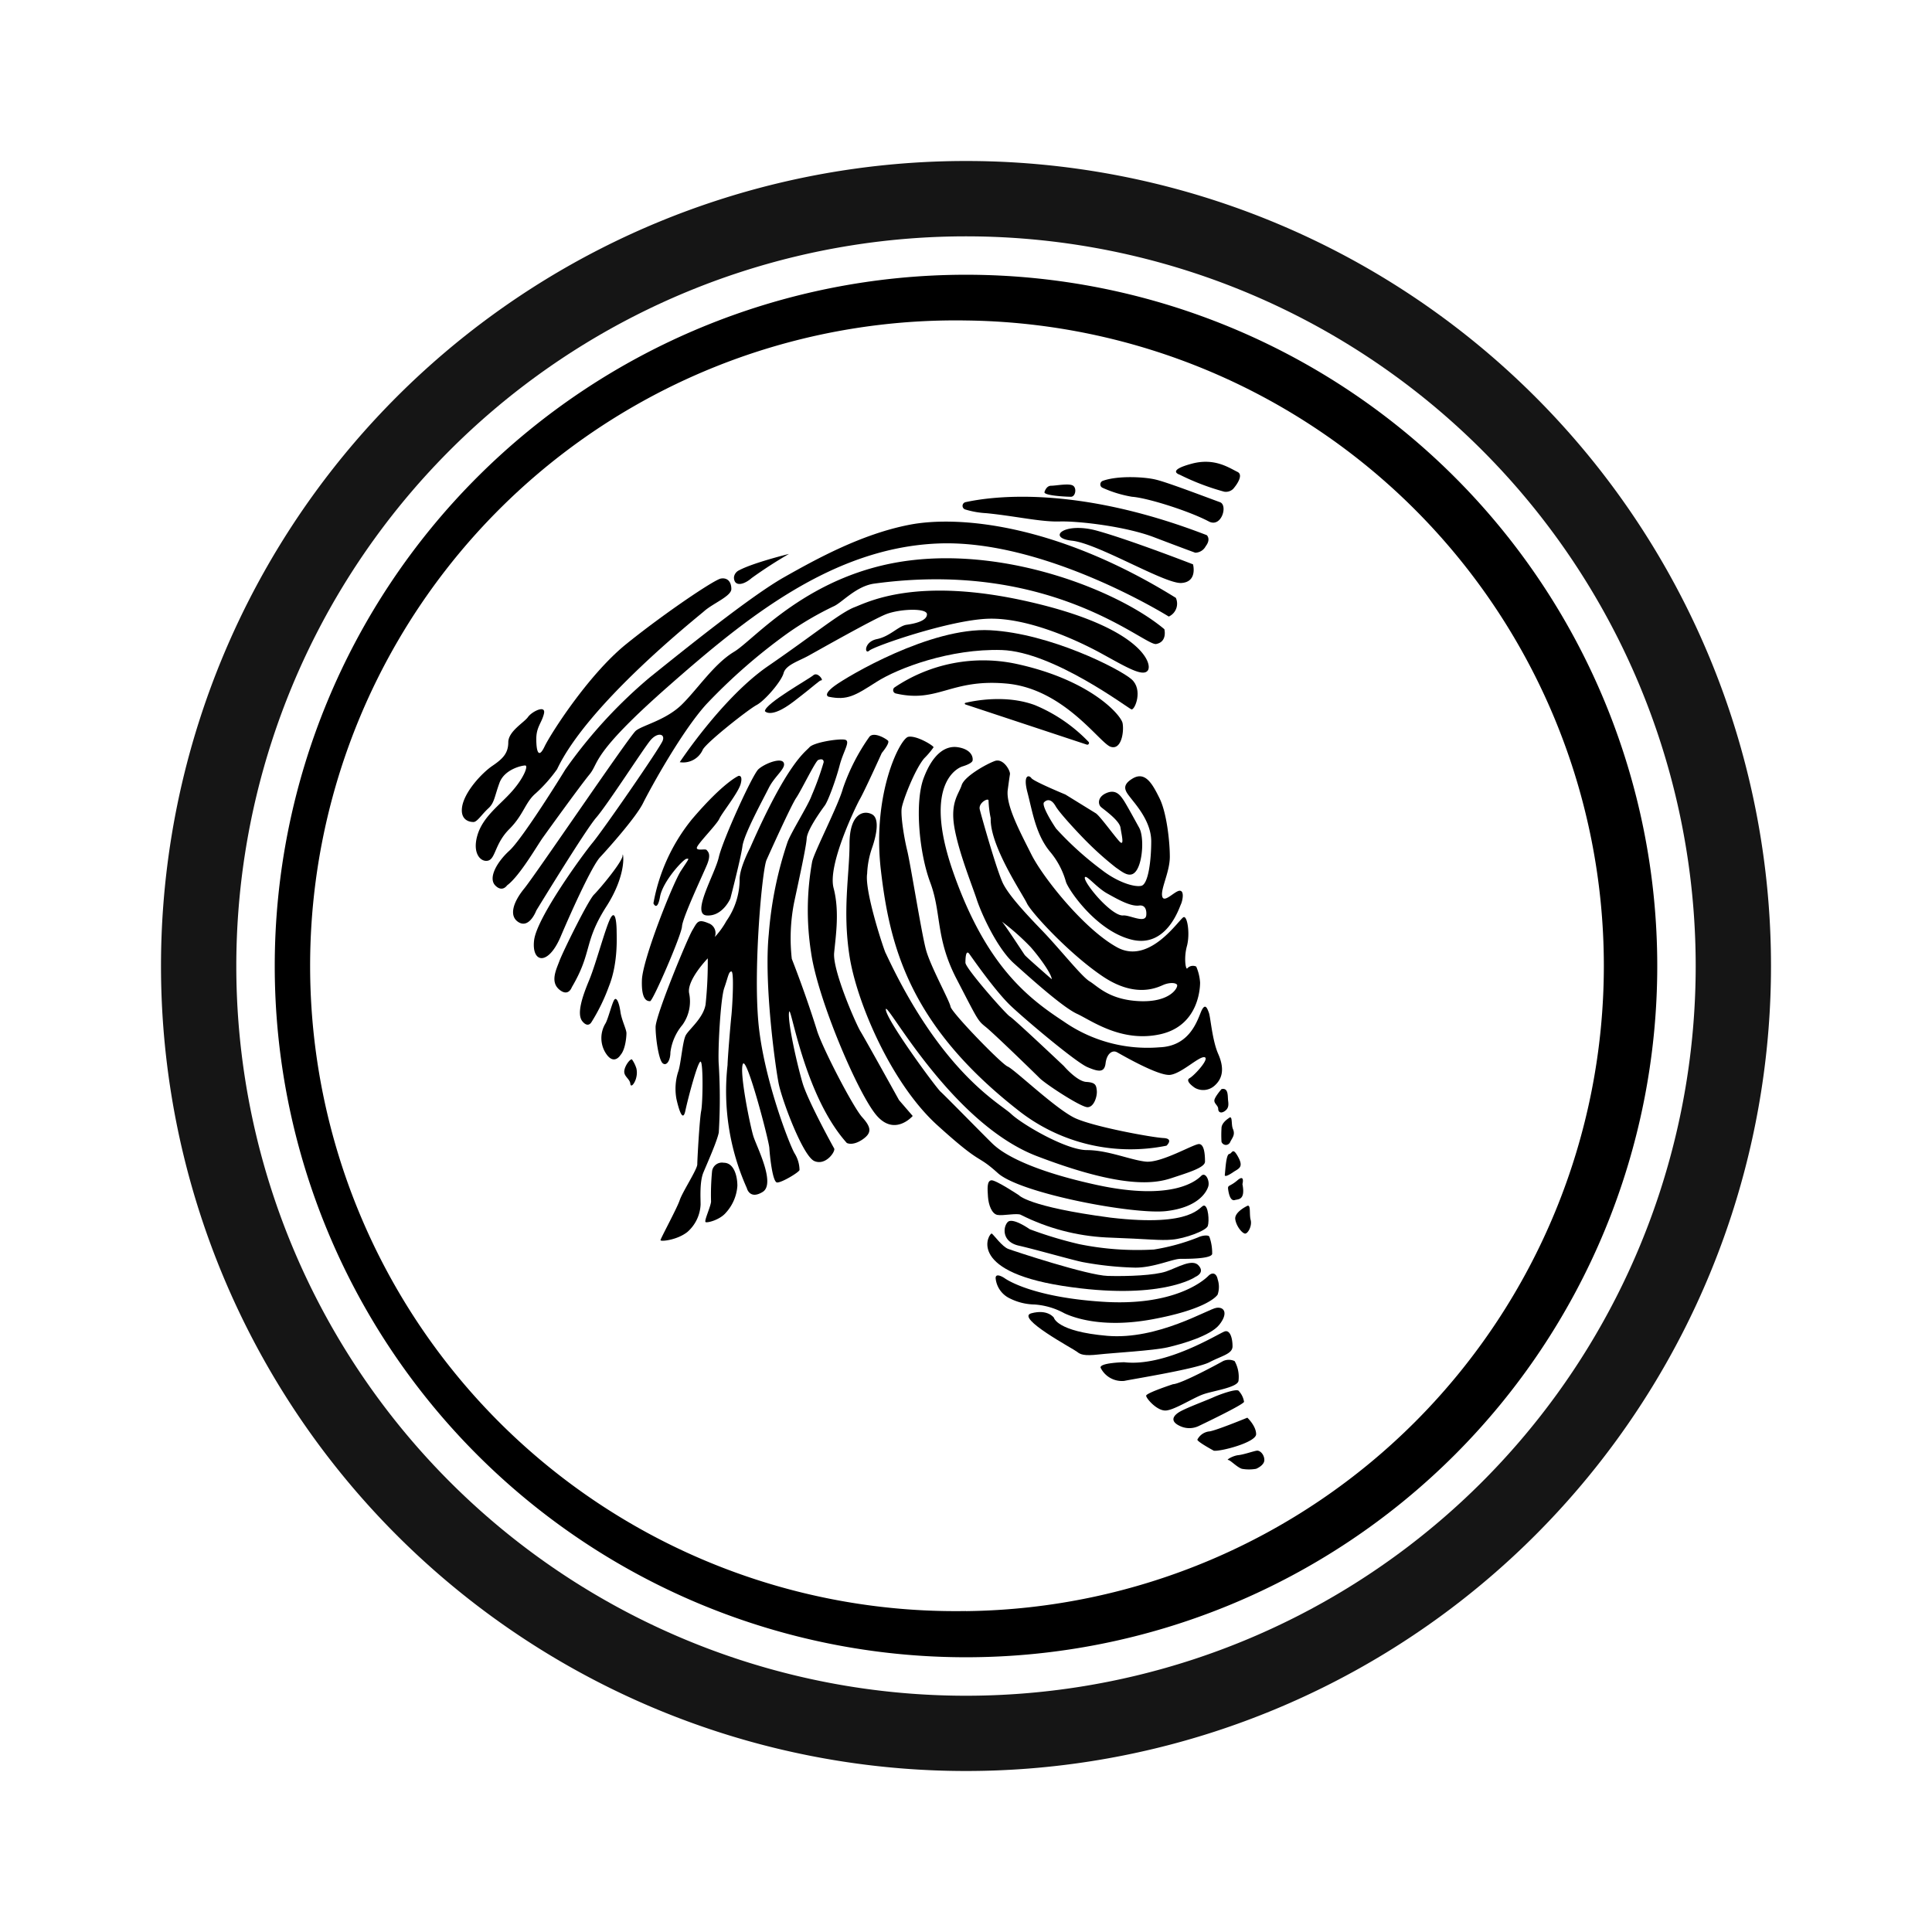 <svg xmlns="http://www.w3.org/2000/svg" fill="none" viewBox="0 0 24 24"><path fill="#000" d="M12.976 6.11s.02-.076.082-.076c.061 0 .225-.034.273 0s.027.137-.027.137c-.055 0-.355-.014-.328-.062m1.679-.212q.266.133.553.211a.13.13 0 0 0 .11-.034c.054-.061.129-.177.054-.212-.11-.054-.287-.177-.567-.102s-.19.123-.15.137m-8.778 4.314s-.164.006-.137-.185c.028-.19.246-.423.376-.512.13-.088.198-.157.198-.293 0-.137.198-.246.245-.314.048-.068.226-.157.198-.041s-.095.164-.095.314.027.252.102.095.54-.887 1.01-1.27c.471-.381 1.1-.805 1.181-.818.082-.014.13.04.13.13 0 .088-.225.177-.334.272S7.304 8.744 6.92 9.556q-.117.165-.266.3c-.13.11-.15.267-.328.444-.177.178-.17.362-.259.39-.089.027-.205-.082-.136-.315s.28-.375.43-.546c.15-.17.204-.32.163-.32s-.259.047-.32.218c-.062.17-.062.246-.137.314-.089.082-.143.177-.191.17M9.18 7.085a.11.11 0 0 0-.062.082.1.1 0 0 0 .014.062c.04.054.136.013.205-.048q.225-.162.464-.3s-.444.109-.621.204"/><path fill="#000" d="M6.3 10.997s-.06.095-.15 0c-.088-.096.028-.294.178-.43.15-.137.58-.82.696-1.01a6 6 0 0 1 1.045-1.14c.45-.362 1.256-1.01 1.665-1.243.41-.232.97-.54 1.563-.655.594-.116 1.816-.02 3.31.908a.176.176 0 0 1-.088.232s-1.529-.956-2.853-.908-2.403.928-3.365 1.775-.854.942-.976 1.092c-.123.15-.512.69-.58.785-.069.095-.287.477-.444.594m8.69-4.349c-1.638-.634-2.69-.477-2.997-.41a.047.047 0 0 0-.006.09q.13.04.266.047c.355.035.676.11.908.103s.826.061 1.18.198c.356.136.506.19.506.19a.15.15 0 0 0 .13-.081c.068-.089.013-.137.013-.137"/><path fill="#000" d="M14.82 7.01s.06.219-.144.232c-.205.014-1.037-.491-1.358-.525s-.103-.24.314-.123c.416.116 1.187.416 1.187.416M13.7 5.973a.047.047 0 0 0-.023.071.05.05 0 0 0 .023.017q.173.078.362.11c.19.013.71.177.955.307.157.082.24-.205.137-.24-.184-.067-.649-.245-.792-.279-.13-.034-.471-.055-.662.014m-2.833 1.276c2.205-.3 3.352.778 3.495.751s.102-.184.102-.184c-.553-.464-1.904-1.01-3.16-.854s-1.932.983-2.184 1.134-.458.47-.656.662c-.198.19-.484.252-.566.32-.082.069-1.236 1.775-1.386 1.96-.15.184-.19.354-.061.423.13.068.211-.15.211-.15s.608-.997.744-1.154c.137-.157.58-.846.67-.956.088-.109.19-.088.156 0-.034.09-.737 1.106-.867 1.263s-.696.935-.73 1.215.17.328.328-.04c.157-.37.396-.888.491-.99.096-.103.444-.492.533-.67.088-.177.477-.887.785-1.228q.466-.493 1.017-.888.272-.191.573-.334c.102-.048.28-.253.505-.28"/><path fill="#000" d="M8.444 9.468s.532-.806 1.099-1.195c.566-.389.894-.662 1.072-.73.177-.069.784-.383 2.163-.069 1.38.314 1.543.765 1.481.854-.06.088-.28-.048-.593-.219-.314-.17-.908-.437-1.386-.423s-1.42.341-1.481.396-.069-.11.095-.143c.164-.034.267-.164.369-.178s.252-.048.252-.13c0-.081-.34-.068-.511 0-.171.069-.833.444-.956.512-.123.069-.287.116-.314.219-.027.102-.232.341-.335.396-.102.054-.614.457-.668.553a.266.266 0 0 1-.287.157"/><path fill="#000" d="M9.501 8.833s.069.102.355-.116c.287-.219.321-.266.348-.266.028 0-.047-.11-.102-.062s-.594.348-.6.444m.792-.178s-.082-.02.075-.136 1.188-.73 1.932-.69 1.604.478 1.754.608.041.389 0 .375c-.04-.013-.969-.716-1.61-.737-.642-.02-1.29.225-1.557.396-.266.17-.362.232-.594.184"/><path fill="#000" d="M11.126 8.614a.042.042 0 0 1-.028-.056.04.04 0 0 1 .015-.019 1.97 1.97 0 0 1 1.508-.293c.922.198 1.304.635 1.324.737s-.013.341-.15.293c-.136-.047-.58-.723-1.297-.785-.69-.061-.846.246-1.372.123"/><path fill="#000" d="m12.075 8.778-.082-.027c-.014-.007-.007-.02 0-.02.116-.028.505-.103.86.027.252.104.48.26.669.457a.02.02 0 0 1 .003.025.02.02 0 0 1-.024.01zm-4.97 3.481s-.04.13-.156.035c-.116-.096-.041-.246 0-.355.04-.11.355-.751.43-.826s.355-.41.355-.485.075.212-.212.649c-.273.436-.164.552-.416.982m.246.43s-.04.09-.116 0c-.075-.088-.006-.3.082-.511s.212-.69.273-.785.069.116.069.177c0 .062.02.396-.096.683q-.083.229-.212.437m.355.417s-.082.136-.184-.027a.35.35 0 0 1 0-.369c.034-.062.082-.26.11-.294s.06.048.074.15c.014.103.075.22.075.267s-.013.205-.075.273m.198.164a.4.4 0 0 0-.054-.11c-.02-.013-.09.076-.096.144s.068.095.075.157c.007.061.062-.014.075-.082a.24.24 0 0 0 0-.11m.212-2.048a2.3 2.3 0 0 1 .478-1.044c.396-.465.58-.54.58-.54s.055-.013.027.096c-.027.11-.232.362-.266.437s-.28.32-.28.362c0 .04.11.006.123.027.014.02.061.048 0 .19-.061.144-.3.65-.307.759s-.362.928-.396.928-.11-.007-.102-.26c.006-.252.382-1.2.484-1.358.103-.157.11-.157.068-.15-.04.007-.293.28-.327.471s-.082.082-.082.082m.956-.061s-.096.225-.294.211.102-.512.15-.723c.048-.212.417-1.024.492-1.093s.28-.15.314-.082c.034.069-.11.164-.185.314s-.307.574-.327.724-.15.649-.15.649"/><path fill="#000" d="M8.88 11.638a.13.13 0 0 0-.081-.17c-.13-.055-.137-.014-.198.088-.062.103-.457 1.058-.457 1.202s.04.41.088.45.096-.034.096-.136a.66.66 0 0 1 .15-.341.5.5 0 0 0 .082-.396c-.027-.164.232-.43.232-.43a5 5 0 0 1-.027.573c-.028.17-.205.307-.246.382s-.061.369-.096.458a.7.7 0 0 0-.02.334c.02.089.075.307.11.15.033-.157.156-.621.19-.614s.028.512.007.614c-.02.103-.048.6-.048.662s-.184.342-.218.444-.239.478-.239.498.205 0 .334-.102a.48.48 0 0 0 .164-.341c0-.082-.013-.28.034-.396.048-.116.171-.39.192-.499q.025-.42 0-.84c-.014-.156.02-.818.068-.955.048-.136.054-.205.089-.205s.013.417 0 .546c-.014.13-.048.553-.048.615a2.94 2.94 0 0 0 .239 1.529s.034.15.198.048c.163-.103-.075-.56-.116-.69s-.178-.805-.13-.9c.048-.096.32.941.328 1.043.006.103.04.424.095.43s.28-.13.28-.156a.4.4 0 0 0-.061-.205c-.062-.103-.39-.942-.451-1.638-.061-.697.048-1.884.102-2.007.055-.123.308-.683.369-.772s.239-.457.273-.47c.034-.014.068-.014.068.027q-.062.212-.15.416c-.04.116-.26.464-.3.58a4.7 4.7 0 0 0-.232 1.14c-.062.615.082 1.652.123 1.857s.3.9.443.962.267-.123.246-.157c-.02-.034-.32-.58-.39-.805-.067-.225-.19-.765-.17-.888.02-.122.178 1.024.717 1.625 0 0 .068.041.191-.04.123-.083.116-.151 0-.28s-.512-.895-.566-1.093a14 14 0 0 0-.308-.874 2.3 2.3 0 0 1 .028-.696c.061-.287.15-.69.157-.799.006-.109.184-.354.225-.41.04-.054.136-.313.184-.497.048-.185.144-.308.062-.321s-.383.034-.437.095c-.055.062-.273.192-.737 1.25 0 0-.13.245-.13.389a.9.9 0 0 1-.164.518 1 1 0 0 1-.143.198"/><path fill="#000" d="M8.99 14.444a.124.124 0 0 0-.144.102 3 3 0 0 0-.013.382c-.007.068-.089.24-.068.253s.177-.027.252-.116a.55.55 0 0 0 .143-.335c0-.116-.04-.286-.17-.286m1.966-5.093s.102-.122.075-.15c-.028-.027-.178-.116-.232-.047q-.21.297-.328.641c-.055.205-.355.785-.382.908a3.4 3.4 0 0 0-.014 1.126c.082.587.594 1.782.82 2.034.225.253.443 0 .443 0l-.17-.197s-.424-.765-.479-.854-.348-.757-.327-.976.068-.519-.007-.805.266-.99.32-1.092c.055-.09.28-.588.28-.588"/><path fill="#000" d="M10.772 10.853a1.1 1.1 0 0 1 .061-.32c.048-.137.102-.362 0-.417s-.28-.014-.28.369c0 .382-.089.819 0 1.392s.519 1.584 1.092 2.102c.574.52.471.342.751.594.28.253 1.7.52 2.096.471.396-.047.498-.239.518-.307s-.034-.184-.088-.13c-.055.055-.348.321-1.31.11s-1.216-.45-1.27-.498-.594-.601-.656-.656c-.061-.054-.682-.9-.682-1.024 0-.123.805 1.413 1.877 1.823 1.071.41 1.467.341 1.672.273s.416-.13.416-.205-.006-.218-.075-.218-.47.239-.662.218c-.19-.02-.47-.143-.73-.143s-.806-.321-.942-.45c-.137-.13-.86-.5-1.556-1.994-.007.007-.267-.764-.232-.99"/><path fill="#000" d="M12.655 14.846s-.286-.19-.34-.184c-.056.007-.049.102-.042.205.007.102.048.211.116.225s.253-.027.294 0c.329.166.69.261 1.058.28.553.02.662.041.819.027.157-.013.423-.109.444-.17.02-.062.006-.253-.048-.253-.055 0-.116.273-1.16.15-1.031-.136-1.14-.28-1.14-.28"/><path fill="#000" d="M12.792 15.27s-.211-.15-.273-.09c-.061.062-.075.247.137.294.211.048.689.185.798.205q.322.06.649.068c.232 0 .464-.109.56-.109.095 0 .382 0 .395-.061a.6.6 0 0 0-.034-.212c-.007-.027-.088-.02-.143.007q-.265.105-.546.15a3.6 3.6 0 0 1-.935-.068 5 5 0 0 1-.608-.184"/><path fill="#000" d="M14.847 15.864s-.437.3-1.652.109c-1.215-.192-.901-.67-.874-.649.027.02.13.164.205.191.075.028.983.328 1.235.335s.58-.007.724-.055c.143-.048.334-.17.41-.068.074.089-.048.136-.048.136"/><path fill="#000" d="M12.478 15.877s-.11-.075-.11 0a.31.31 0 0 0 .178.253q.145.072.307.075a.9.9 0 0 1 .369.109c.102.048.464.191 1.092.075s.785-.266.812-.307a.3.3 0 0 0 0-.191c-.013-.069-.061-.096-.116-.041-.054.055-.423.382-1.324.32-.901-.06-1.208-.293-1.208-.293"/><path fill="#000" d="M13.092 16.369s-.075-.11-.28-.055.526.444.567.478.088.054.266.034c.177-.02.682-.048.86-.089s.532-.143.641-.28c.11-.136.069-.225-.034-.211-.102.013-.73.402-1.358.348s-.662-.225-.662-.225"/><path fill="#000" d="M13.966 16.922s-.307.006-.294.068a.295.295 0 0 0 .294.164c.136-.028.9-.15 1.058-.232.157-.082.287-.103.287-.198s-.028-.205-.096-.185-.73.444-1.25.383m.607.273s-.334.109-.334.143.136.191.245.184c.11-.007.349-.164.472-.204.122-.042.416-.082.43-.164a.4.4 0 0 0-.048-.246.17.17 0 0 0-.144 0c-.047.027-.512.28-.62.287m.321.518a.27.27 0 0 1-.239 0c-.13-.061-.082-.136.027-.19.11-.055.314-.13.39-.165.075-.034.28-.109.314-.082q.055.059.068.137c0 .034-.56.3-.56.3m.184.308s-.204-.11-.204-.137a.19.19 0 0 1 .143-.102c.061 0 .478-.171.478-.171s.109.102.109.205c0 .102-.444.218-.526.205m.526.225a.5.5 0 0 1-.177 0c-.062-.02-.144-.11-.171-.11s.061-.054.13-.06c.068-.008.184-.049.225-.055.04-.007.095.047.095.116 0 .068-.102.109-.102.109M11.481 9.42a1 1 0 0 0 .116-.137c0-.02-.211-.15-.314-.13-.102.021-.45.704-.341 1.652.11.95.355 1.925 1.693 2.977a2.25 2.25 0 0 0 1.856.45s.096-.089-.04-.095c-.137-.007-.854-.137-1.093-.246-.239-.11-.757-.608-.84-.642-.081-.034-.696-.669-.71-.744-.013-.075-.252-.505-.306-.71-.055-.204-.192-1.065-.232-1.228s-.082-.43-.069-.526c.014-.096.164-.485.28-.621"/><path fill="#000" d="M11.952 9.522s.123-.034.13-.075-.014-.136-.178-.164-.32.09-.43.383-.061.914.082 1.297.062.689.328 1.2c.266.513.26.513.362.595s.594.56.669.635.512.361.594.361.122-.136.116-.204c-.007-.069-.014-.103-.13-.11-.116-.006-.28-.198-.28-.198s-.621-.587-.669-.614-.553-.6-.553-.669c0-.068.007-.164.048-.11.04.056.334.479.526.656.19.178.798.69.941.751.144.062.212.068.226-.048s.082-.17.143-.136c.062.034.519.3.662.28s.355-.232.424-.219c.068.014-.123.225-.185.26-.061.034.048.109.068.122a.21.21 0 0 0 .24-.027c.109-.095.122-.225.047-.396-.075-.17-.095-.457-.116-.512-.02-.054-.048-.136-.102 0-.055.137-.157.417-.512.43a1.82 1.82 0 0 1-1.188-.32c-.437-.287-.962-.683-1.372-1.85s.11-1.318.11-1.318"/><path fill="#000" d="M14.86 12.007a.095.095 0 0 0-.109.02c-.02.035-.048-.122-.007-.273.041-.15.007-.375-.04-.361-.049.013-.417.6-.827.375s-.921-.867-1.065-1.154-.32-.614-.293-.805c0 0 .02-.15.027-.191s-.082-.205-.19-.164c-.11.041-.376.191-.41.3-.035.11-.144.212-.09.526.055.314.22.717.28.901.062.184.253.6.458.785.205.184.607.546.785.628s.553.362 1.038.253c.484-.11.491-.594.491-.642a.6.6 0 0 0-.048-.198m-2.13-.143c-.02-.028-.259-.396-.286-.417q.194.145.362.321c.136.157.259.341.259.396 0 0-.314-.273-.335-.3m1.434.573c-.382-.014-.526-.184-.628-.246-.102-.061-.369-.402-.594-.635s-.403-.43-.478-.573-.273-.846-.293-.928.109-.15.109-.11q.004.111.027.219c-.013.341.396.942.45 1.058.056.116.526.628.943.908s.69.13.758.102c.068-.027.143-.027.163 0s-.075.219-.457.205"/><path fill="#000" d="M14.655 11.065c-.061 0-.198.164-.218.068-.02-.095.095-.3.095-.491s-.04-.553-.13-.73c-.088-.178-.177-.335-.334-.24s-.075.171-.007.26c.069.088.24.287.24.519s-.035.532-.123.553c-.09.02-.3-.048-.492-.198a4 4 0 0 1-.566-.512c-.062-.09-.185-.294-.15-.328.033-.034.088-.048.143.048.054.095.32.375.389.443q.171.172.361.321c.082.055.185.15.26.027.075-.122.089-.416.027-.525-.061-.11-.164-.3-.198-.348s-.088-.13-.204-.082c-.117.048-.11.143-.069.177.041.035.225.164.24.253.013.089.054.246-.015.17-.068-.074-.245-.32-.293-.348l-.376-.232s-.395-.163-.423-.204-.109-.048-.047.184c.06.232.102.512.273.723a1 1 0 0 1 .204.383c.034.102.376.607.813.716.437.11.594-.396.614-.437s.048-.17-.014-.17m-.416.307c-.014.103-.205-.007-.287 0s-.232-.13-.327-.239c-.096-.11-.171-.225-.144-.239s.15.137.273.205.287.164.396.15.089.123.089.123m.935 2.157s-.089.102-.089.143.048.062.048.103.034.061.082.027.048-.075.041-.13c-.007-.054.007-.163-.082-.143m.089.362s-.089.054-.089.123a1.4 1.4 0 0 0 0 .17.06.06 0 0 0 .055.039.06.06 0 0 0 .054-.039c.028-.054.062-.088.034-.157-.027-.054 0-.184-.054-.136m.068.662s-.123.089-.116.04c.007-.047.014-.252.055-.258.04-.007.04-.09.109.034.068.123.02.143-.048.184m.103.157s.034-.13-.062-.048c-.095.082-.123.055-.116.11.007.054.027.15.082.136.04-.014.136.007.096-.198m.054.273s-.157.075-.143.164c.013.088.088.177.123.177.034 0 .088-.095.068-.17s.007-.205-.048-.171"/><path fill="#000" d="M12 3.413a8.587 8.587 0 1 0 0 17.174 8.587 8.587 0 0 0 0-17.174m0 16.6a8.017 8.017 0 1 1-.008-16.032A8.017 8.017 0 0 1 12 20.014"/><path fill="#151515" d="M12 2a10 10 0 1 0 0 20 10 10 0 0 0 0-20m0 19.065a9.064 9.064 0 1 1 0-18.129 9.064 9.064 0 0 1 0 18.129"/></svg>